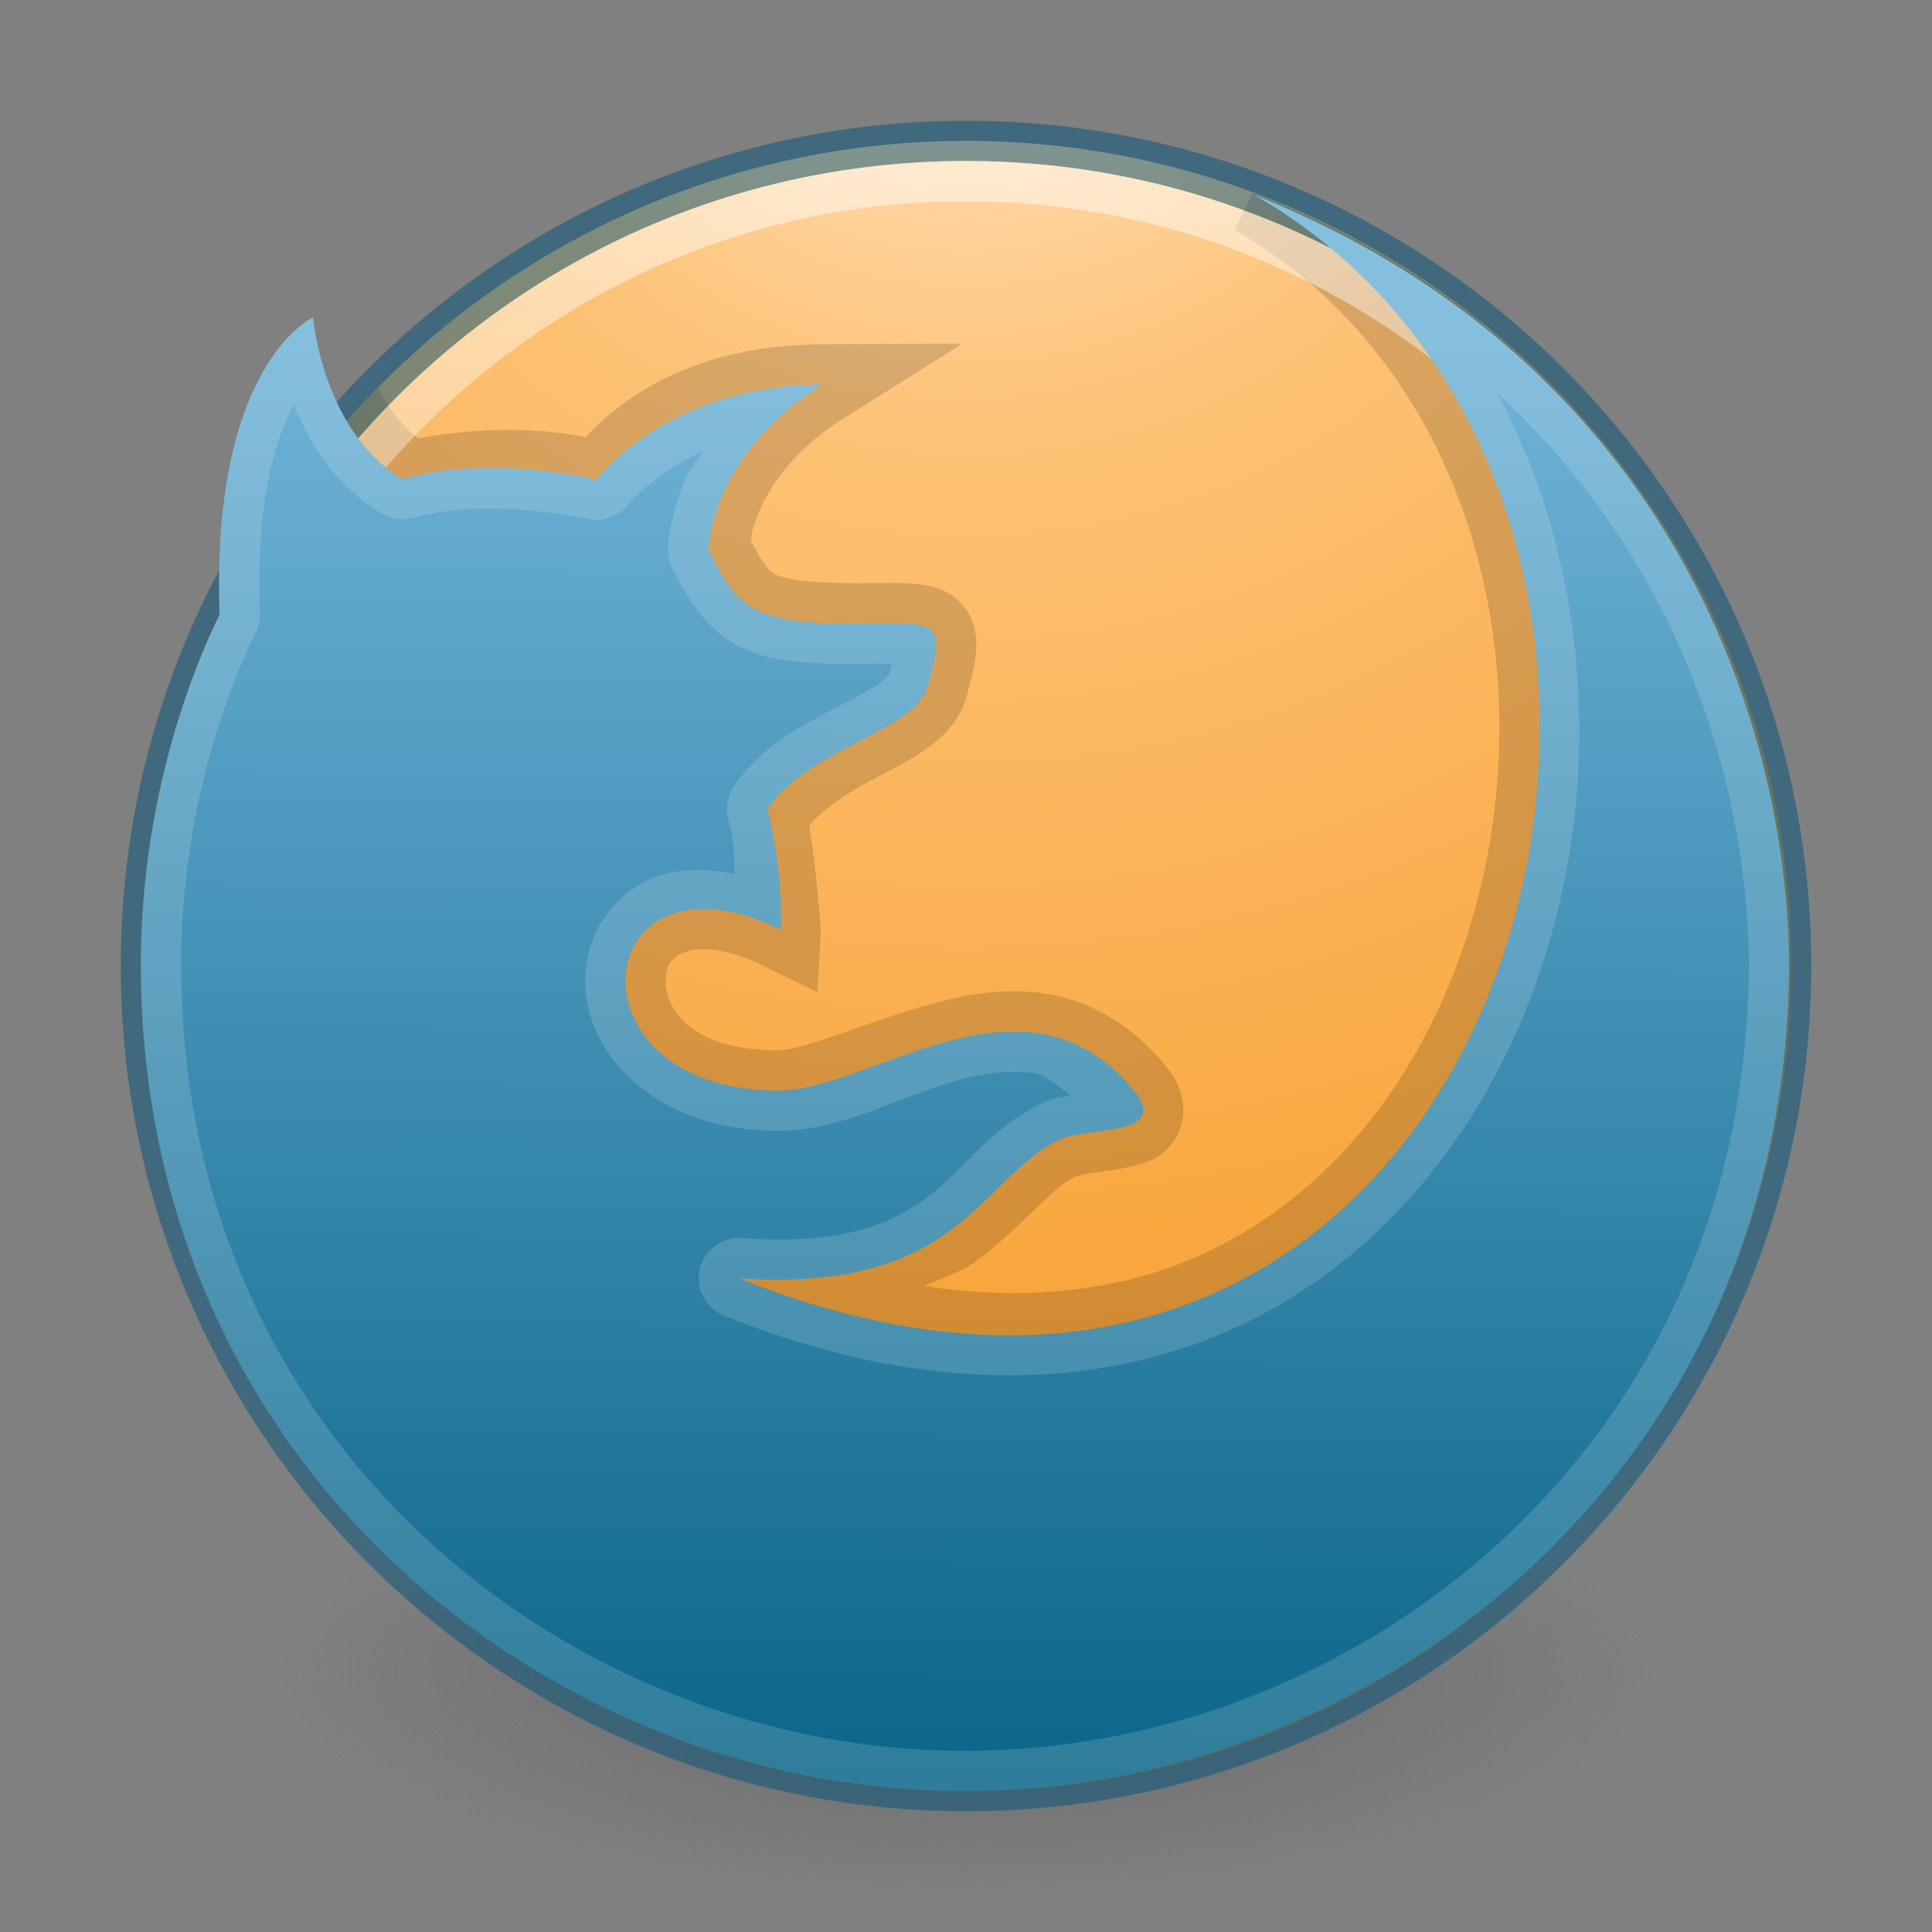 <?xml version="1.0" encoding="UTF-8" standalone="no"?>
<!-- Created with Inkscape (http://www.inkscape.org/) -->

<svg
   xmlns:dc="http://purl.org/dc/elements/1.1/"
   xmlns:cc="http://creativecommons.org/ns#"
   xmlns:rdf="http://www.w3.org/1999/02/22-rdf-syntax-ns#"
   xmlns:svg="http://www.w3.org/2000/svg"
   xmlns="http://www.w3.org/2000/svg"
   xmlns:xlink="http://www.w3.org/1999/xlink"
   xmlns:sodipodi="http://sodipodi.sourceforge.net/DTD/sodipodi-0.dtd"
   xmlns:inkscape="http://www.inkscape.org/namespaces/inkscape"
   version="1.1"
   width="48"
   height="48"
   id="svg4031"
   inkscape:version="0.91 r"
   sodipodi:docname="org_mozilla_firefox_beta.svg">
  <rect width="100%" height="100%" fill="#808080" stroke="none"/>
  <sodipodi:namedview
     pagecolor="#ffffff"
     bordercolor="#666666"
     borderopacity="1"
     objecttolerance="10"
     gridtolerance="10"
     guidetolerance="10"
     inkscape:pageopacity="0"
     inkscape:pageshadow="2"
     inkscape:window-width="1600"
     inkscape:window-height="845"
     id="namedview48"
     showgrid="false"
     showguides="false"
     inkscape:zoom="4.64"
     inkscape:cx="-46.564655"
     inkscape:cy="25.17927"
     inkscape:window-x="0"
     inkscape:window-y="30"
     inkscape:window-maximized="1"
     inkscape:current-layer="svg4031"
     inkscape:snap-to-guides="true" />
  <defs
     id="defs4033">
    <linearGradient
       inkscape:collect="always"
       id="linearGradient4252">
      <stop
         style="stop-color:#70b4d8;stop-opacity:1"
         offset="0"
         id="stop4254" />
      <stop
         style="stop-color:#005e82;stop-opacity:1"
         offset="1"
         id="stop4256" />
    </linearGradient>
    <linearGradient
       id="linearGradient4168">
      <stop
         id="stop4170"
         style="stop-color:#f8b17e;stop-opacity:1"
         offset="0" />
      <stop
         id="stop4172"
         style="stop-color:#e35d4f;stop-opacity:1"
         offset="0.232" />
      <stop
         id="stop4174"
         style="stop-color:#c6262e;stop-opacity:1"
         offset="0.591" />
      <stop
         id="stop4176"
         style="stop-color:#690b54;stop-opacity:1"
         offset="1" />
    </linearGradient>
    <linearGradient
       id="linearGradient3957">
      <stop
         id="stop3959"
         style="stop-color:#ffffff;stop-opacity:1"
         offset="0" />
      <stop
         id="stop3961"
         style="stop-color:#c1c1c1;stop-opacity:1"
         offset="1" />
    </linearGradient>
    <linearGradient
       id="linearGradient4011">
      <stop
         id="stop4013"
         style="stop-color:#ffffff;stop-opacity:1"
         offset="0" />
      <stop
         id="stop4015"
         style="stop-color:#ffffff;stop-opacity:0.235"
         offset="0.508" />
      <stop
         id="stop4017"
         style="stop-color:#ffffff;stop-opacity:0.157"
         offset="0.835" />
      <stop
         id="stop4019"
         style="stop-color:#ffffff;stop-opacity:0.392"
         offset="1" />
    </linearGradient>
    <linearGradient
       id="linearGradient2867-449-88-871-390-598-476-591-434-148-57-177-3-8">
      <stop
         id="stop3750-8-9"
         style="stop-color:#90dbec;stop-opacity:1"
         offset="0" />
      <stop
         id="stop3752-3-2"
         style="stop-color:#42baea;stop-opacity:1"
         offset="0.262" />
      <stop
         id="stop3754-7-2"
         style="stop-color:#3689e6;stop-opacity:1"
         offset="0.705" />
      <stop
         id="stop3756-9-3"
         style="stop-color:#2b63a0;stop-opacity:1"
         offset="1" />
    </linearGradient>
    <linearGradient
       id="linearGradient3820-7-2-1">
      <stop
         id="stop3822-2-6-3"
         style="stop-color:#3d3d3d;stop-opacity:1"
         offset="0" />
      <stop
         id="stop3864-8-7-7"
         style="stop-color:#686868;stop-opacity:0.498"
         offset="0.5" />
      <stop
         id="stop3824-1-2-5"
         style="stop-color:#686868;stop-opacity:0"
         offset="1" />
    </linearGradient>
    <linearGradient
       x1="71.204"
       y1="6.238"
       x2="71.204"
       y2="44.341"
       id="linearGradient3012"
       xlink:href="#linearGradient4011"
       gradientUnits="userSpaceOnUse"
       gradientTransform="matrix(1.054,0,0,1.054,-51.611,-2.728)" />
    <radialGradient
       cx="3.972"
       cy="8.45"
       r="20"
       fx="3.972"
       fy="8.45"
       id="radialGradient3015"
       xlink:href="#linearGradient3846"
       gradientUnits="userSpaceOnUse"
       gradientTransform="matrix(0,2.499,-2.643,-6.8014435e-8,46.337,-12.18)" />
    <radialGradient
       cx="99.157"
       cy="186.171"
       r="62.769"
       fx="99.157"
       fy="186.171"
       id="radialGradient3018"
       xlink:href="#linearGradient3820-7-2-1"
       gradientUnits="userSpaceOnUse"
       gradientTransform="matrix(0.271,0,0,0.088,-2.855,25.187)" />
    <linearGradient
       x1="27.925"
       y1="15.149"
       x2="33.448"
       y2="22.986"
       id="linearGradient3951"
       xlink:href="#linearGradient4168"
       gradientUnits="userSpaceOnUse"
       gradientTransform="translate(-37.017,19.932)" />
    <linearGradient
       x1="24"
       y1="22"
       x2="24"
       y2="26"
       id="linearGradient3963"
       xlink:href="#linearGradient3957"
       gradientUnits="userSpaceOnUse" />
    <linearGradient
       x1="21.014"
       y1="25.434"
       x2="22.806"
       y2="27.344"
       id="linearGradient3963-7"
       xlink:href="#linearGradient3957-2"
       gradientUnits="userSpaceOnUse"
       gradientTransform="translate(-19.119,3.661)" />
    <linearGradient
       id="linearGradient3957-2">
      <stop
         id="stop3959-62"
         style="stop-color:#ffffff;stop-opacity:1"
         offset="0" />
      <stop
         id="stop3961-5"
         style="stop-color:#c1c1c1;stop-opacity:1"
         offset="1" />
    </linearGradient>
    <linearGradient
       id="linearGradient3851">
      <stop
         offset="0"
         style="stop-color:#000000;stop-opacity:0.432"
         id="stop3853" />
      <stop
         offset="1"
         style="stop-color:#000000;stop-opacity:0.627"
         id="stop3855" />
    </linearGradient>
    <linearGradient
       gradientTransform="matrix(1,0,0,-1,0,48.519)"
       gradientUnits="userSpaceOnUse"
       xlink:href="#linearGradient3851"
       id="linearGradient4326"
       y2="36.95"
       x2="23.064"
       y1="12.978"
       x1="23.064" />
    <linearGradient
       gradientUnits="userSpaceOnUse"
       xlink:href="#linearGradient3851"
       id="linearGradient4320"
       y2="36.95"
       x2="23.064"
       y1="12.978"
       x1="23.064"
       gradientTransform="translate(0,-1.493)" />
    <linearGradient
       gradientUnits="userSpaceOnUse"
       xlink:href="#linearGradient3707-319-631-407-324-616"
       id="linearGradient4273"
       y2="4.997"
       x2="19.927"
       y1="44.949"
       x1="19.927"
       gradientTransform="matrix(0.833,0,0,0.833,4,3.167)" />
    <linearGradient
       id="linearGradient3707-319-631-407-324-616">
      <stop
         offset="0"
         style="stop-color:#505050;stop-opacity:1"
         id="stop3246" />
      <stop
         offset="1"
         style="stop-color:#8e8e8e;stop-opacity:1"
         id="stop3248" />
    </linearGradient>
    <linearGradient
       gradientTransform="translate(-57.363,-8.024)"
       gradientUnits="userSpaceOnUse"
       xlink:href="#linearGradient3924-803"
       id="linearGradient3473"
       y2="43"
       x2="24"
       y1="5"
       x1="24" />
    <linearGradient
       id="linearGradient3924-803">
      <stop
         offset="0"
         style="stop-color:#ffffff;stop-opacity:1"
         id="stop3252" />
      <stop
         offset="0.063"
         style="stop-color:#ffffff;stop-opacity:0.235"
         id="stop3254" />
      <stop
         offset="0.951"
         style="stop-color:#ffffff;stop-opacity:0.157"
         id="stop3256" />
      <stop
         offset="1"
         style="stop-color:#ffffff;stop-opacity:0.392"
         id="stop3258" />
    </linearGradient>
    <radialGradient
       gradientTransform="matrix(1.8930301e-8,2.277,-2.409,-4.1952268e-8,-13.008,-19.524)"
       gradientUnits="userSpaceOnUse"
       xlink:href="#linearGradient2867-449-88-871-390-598-476-591-434-148-57-177-641"
       id="radialGradient3476"
       fy="8.45"
       fx="7.496"
       r="20"
       cy="8.45"
       cx="7.496" />
    <linearGradient
       id="linearGradient2867-449-88-871-390-598-476-591-434-148-57-177-641">
      <stop
         offset="0"
         style="stop-color:#c7c7c7;stop-opacity:1"
         id="stop3236" />
      <stop
         offset="0.262"
         style="stop-color:#a6a6a6;stop-opacity:1"
         id="stop3238" />
      <stop
         offset="0.705"
         style="stop-color:#7b7b7b;stop-opacity:1"
         id="stop3240" />
      <stop
         offset="1"
         style="stop-color:#595959;stop-opacity:1"
         id="stop3242" />
    </linearGradient>
    <radialGradient
       gradientTransform="matrix(2.004,0,0,1.4,27.988,-17.4)"
       gradientUnits="userSpaceOnUse"
       xlink:href="#linearGradient3688-166-749-2-324"
       id="radialGradient3013-896"
       fy="43.5"
       fx="4.993"
       r="2.5"
       cy="43.5"
       cx="4.993" />
    <linearGradient
       id="linearGradient3688-166-749-2-324">
      <stop
         offset="0"
         style="stop-color:#181818;stop-opacity:1"
         id="stop3216" />
      <stop
         offset="1"
         style="stop-color:#181818;stop-opacity:0"
         id="stop3218" />
    </linearGradient>
    <radialGradient
       gradientTransform="matrix(2.004,0,0,1.4,-20.012,-104.4)"
       gradientUnits="userSpaceOnUse"
       xlink:href="#linearGradient3688-166-749-2-324"
       id="radialGradient3015-826"
       fy="43.5"
       fx="4.993"
       r="2.5"
       cy="43.5"
       cx="4.993" />
    <linearGradient
       id="linearGradient3702-501-757-6-946">
      <stop
         offset="0"
         style="stop-color:#181818;stop-opacity:0"
         id="stop3228" />
      <stop
         offset="0.5"
         style="stop-color:#181818;stop-opacity:1"
         id="stop3230" />
      <stop
         offset="1"
         style="stop-color:#181818;stop-opacity:0"
         id="stop3232" />
    </linearGradient>
    <linearGradient
       gradientUnits="userSpaceOnUse"
       xlink:href="#linearGradient3702-501-757-6-946"
       id="linearGradient4395"
       y2="39.999"
       x2="25.058"
       y1="47.028"
       x1="25.058" />
    <linearGradient
       gradientTransform="translate(-16.077,-9.024)"
       gradientUnits="userSpaceOnUse"
       xlink:href="#linearGradient3851"
       id="linearGradient3857"
       y2="44.858"
       x2="0.857"
       y1="5.714"
       x1="0.857" />
    <radialGradient
       cx="23.896"
       cy="3.99"
       r="20.397"
       id="radialGradient3093-0-3-6-6"
       gradientUnits="userSpaceOnUse"
       gradientTransform="matrix(0,1.232,-1.626,0,18.487,-28.722)">
      <stop
         id="stop3244-9-33-7-0-9"
         style="stop-color:#ffffff;stop-opacity:1"
         offset="0" />
      <stop
         id="stop3246-3-5-0-8-5"
         style="stop-color:#dddddd;stop-opacity:1"
         offset="0.262" />
      <stop
         id="stop3248-1-7-8-8-1"
         style="stop-color:#abacae;stop-opacity:1"
         offset="0.661" />
      <stop
         id="stop3250-9-3-0-5-1"
         style="stop-color:#89898b;stop-opacity:1"
         offset="1" />
    </radialGradient>
    <linearGradient
       id="linearGradient3846">
      <stop
         id="stop3848"
         style="stop-color:#ffe8cb;stop-opacity:1"
         offset="0" />
      <stop
         id="stop3850"
         style="stop-color:#fdc276;stop-opacity:1"
         offset="0.262" />
      <stop
         id="stop3852"
         style="stop-color:#f9a840;stop-opacity:1"
         offset="0.661" />
      <stop
         id="stop3854"
         style="stop-color:#e48b20;stop-opacity:1"
         offset="1" />
    </linearGradient>
    <linearGradient
       id="linearGradient4806-2">
      <stop
         id="stop4808-4"
         style="stop-color:#ffffff;stop-opacity:1"
         offset="0" />
      <stop
         id="stop4810-0"
         style="stop-color:#ffffff;stop-opacity:0.235"
         offset="0.424" />
      <stop
         id="stop4812-8"
         style="stop-color:#ffffff;stop-opacity:0.157"
         offset="0.821" />
      <stop
         id="stop4814-0"
         style="stop-color:#ffffff;stop-opacity:0.392"
         offset="1" />
    </linearGradient>
    <radialGradient
       cx="4.993"
       cy="43.5"
       r="2.5"
       fx="4.993"
       fy="43.5"
       id="radialGradient3176"
       xlink:href="#linearGradient3851"
       gradientUnits="userSpaceOnUse"
       gradientTransform="matrix(3.699,0,0,2.577,28.158,-51.881)" />
    <radialGradient
       cx="4.993"
       cy="43.5"
       r="2.5"
       fx="4.993"
       fy="43.5"
       id="radialGradient3178"
       xlink:href="#linearGradient3851"
       gradientUnits="userSpaceOnUse"
       gradientTransform="matrix(3.699,0,0,2.577,-13.433,-172.338)" />
    <linearGradient
       gradientTransform="matrix(1.846,0,0,1.841,-23.512,-19.849)"
       x1="25.058"
       y1="47.028"
       x2="25.058"
       y2="39.999"
       id="linearGradient3180"
       xlink:href="#linearGradient3702-4-7"
       gradientUnits="userSpaceOnUse" />
    <linearGradient
       id="linearGradient3702-4-7">
      <stop
         id="stop3704-7-8"
         style="stop-color:#000000;stop-opacity:0"
         offset="0" />
      <stop
         id="stop3710-0-0"
         style="stop-color:#000000;stop-opacity:1"
         offset="0.5" />
      <stop
         id="stop3706-7-2"
         style="stop-color:#000000;stop-opacity:0"
         offset="1" />
    </linearGradient>
    <radialGradient
       cx="676"
       cy="-233.5"
       r="29.5"
       fx="680.406"
       fy="-249.594"
       id="radialGradient3037"
       xlink:href="#linearGradient4747-3"
       gradientUnits="userSpaceOnUse"
       gradientTransform="matrix(1.214,2.71748e-8,-2.3222332e-8,0.94,-797.503,244.735)" />
    <linearGradient
       id="linearGradient4747-3">
      <stop
         id="stop4749-7"
         style="stop-color:#ffffff;stop-opacity:1"
         offset="0" />
      <stop
         id="stop9072-8"
         style="stop-color:#f7f7f7;stop-opacity:1"
         offset="0.5" />
      <stop
         id="stop4751-3"
         style="stop-color:#dbe0e1;stop-opacity:1"
         offset="1" />
    </linearGradient>
    <radialGradient
       cx="680.566"
       cy="365.658"
       r="12.053"
       fx="680.602"
       fy="355.258"
       id="radialGradient3033"
       xlink:href="#linearGradient9165-59"
       gradientUnits="userSpaceOnUse"
       gradientTransform="matrix(0.899,0,0,0.858,-584.895,-296.291)" />
    <linearGradient
       id="linearGradient9165-59">
      <stop
         id="stop9167-6"
         style="stop-color:#b6c5cc;stop-opacity:1"
         offset="0" />
      <stop
         id="stop9169-9"
         style="stop-color:#e5f0f6;stop-opacity:0"
         offset="1" />
    </linearGradient>
    <radialGradient
       cx="680.566"
       cy="365.658"
       r="12.053"
       fx="681.326"
       fy="354.216"
       id="radialGradient3030"
       xlink:href="#linearGradient9165-5-1"
       gradientUnits="userSpaceOnUse"
       gradientTransform="matrix(0.67,0,0,0.64,-443.614,-214.001)" />
    <linearGradient
       id="linearGradient9165-5-1">
      <stop
         id="stop9167-7-12"
         style="stop-color:#acb9bf;stop-opacity:1"
         offset="0" />
      <stop
         id="stop9169-0-4"
         style="stop-color:#acb9bf;stop-opacity:0"
         offset="1" />
    </linearGradient>
    <linearGradient
       x1="20.154"
       y1="3.022"
       x2="20.154"
       y2="26.667"
       id="linearGradient3027-6"
       xlink:href="#linearGradient4017-8"
       gradientUnits="userSpaceOnUse"
       gradientTransform="matrix(1.5,0,0,1.444,-1.151,3.596)" />
    <linearGradient
       id="linearGradient4017-8">
      <stop
         id="stop4019-8"
         style="stop-color:#ffffff;stop-opacity:1"
         offset="0" />
      <stop
         id="stop4021-4"
         style="stop-color:#ffffff;stop-opacity:0.235"
         offset="0.496" />
      <stop
         id="stop4023-7"
         style="stop-color:#ffffff;stop-opacity:0.157"
         offset="0.88" />
      <stop
         id="stop4025-5"
         style="stop-color:#ffffff;stop-opacity:0.392"
         offset="1" />
    </linearGradient>
    <radialGradient
       r="20.002"
       gradientTransform="matrix(0,1.001,-1.1,0,-6.531,65.08)"
       cx="21.12"
       cy="26.141"
       gradientUnits="userSpaceOnUse"
       fy="22.504"
       id="radialGradient4347">
      <stop
         offset="0"
         stop-color="#ffca51"
         id="stop4349"
         style="stop-color:#ffc77a;stop-opacity:1" />
      <stop
         offset="1"
         stop-color="#ffbb39"
         id="stop4351"
         style="stop-color:#ffbe68;stop-opacity:1" />
    </radialGradient>
    <linearGradient
       id="linearGradient6322"
       y2="44.332"
       gradientUnits="userSpaceOnUse"
       x2="32.438"
       gradientTransform="matrix(0.976,0,0,0.976,-58.703,61.851)"
       y1="8.54"
       x1="21.375">
      <stop
         id="stop9946-9"
         stop-color="#de6300"
         offset="0" />
      <stop
         id="stop9944-7"
         stop-color="#d04e00"
         offset="1" />
    </linearGradient>
    <radialGradient
       r="20.002"
       gradientTransform="matrix(0,1.001,-1.1,0,-6.531,65.08)"
       cx="21.12"
       cy="26.141"
       gradientUnits="userSpaceOnUse"
       fy="22.504"
       id="radialGradient4347-1">
      <stop
         offset="0"
         stop-color="#ffca51"
         id="stop4349-7"
         style="stop-color:#ffb958;stop-opacity:1" />
      <stop
         style="stop-color:#e28515;stop-opacity:1"
         offset="1"
         stop-color="#ff6201"
         id="stop4355-5" />
    </radialGradient>
    <radialGradient
       id="radialGradient9914"
       fy="22.504"
       gradientUnits="userSpaceOnUse"
       cy="26.141"
       cx="21.12"
       gradientTransform="matrix(0,1.001,-1.1,0,52.752,3.85)"
       r="20.002">
      <stop
         id="stop9910"
         stop-color="#ffca51"
         offset="0" />
      <stop
         id="stop9926"
         stop-color="#ffbb39"
         offset=".399" />
      <stop
         id="stop9928"
         stop-color="#ff780b"
         offset=".776" />
      <stop
         id="stop9912"
         stop-color="#ff6201"
         offset="1" />
    </radialGradient>
    <linearGradient
       id="linearGradient9938"
       y2="44.332"
       gradientUnits="userSpaceOnUse"
       x2="32.438"
       gradientTransform="matrix(0.976,0,0,0.976,0.58,0.621)"
       y1="8.54"
       x1="21.375">
      <stop
         id="stop9946"
         stop-color="#de6300"
         offset="0" />
      <stop
         id="stop9944"
         stop-color="#d04e00"
         offset="1" />
    </linearGradient>
    <linearGradient
       inkscape:collect="always"
       xlink:href="#linearGradient4252"
       id="linearGradient4288"
       x1="24.902"
       y1="8.437"
       x2="24.743"
       y2="47.839"
       gradientUnits="userSpaceOnUse"
       gradientTransform="translate(-0.207,0.022)" />
  </defs>
  <path
     inkscape:connector-curvature="0"
     d="m 41,41.5 a 17,5.5 0 1 1 -34,0 17,5.5 0 1 1 34,0 z"
     id="path3818-0-5"
     style="fill:url(#radialGradient3018);fill-opacity:1;stroke:none" />
  <path
     inkscape:connector-curvature="0"
     d="M 24,3.5 C 12.689,3.5 3.5,12.689 3.5,24 3.5,35.311 12.689,44.5 24,44.5 35.311,44.5 44.5,35.311 44.5,24 44.5,12.689 35.311,3.5 24,3.5 Z"
     id="path2555"
     style="color:#000000;display:inline;overflow:visible;visibility:visible;fill:url(#radialGradient3015);fill-opacity:1.0;fill-rule:nonzero;stroke:none;stroke-width:1;marker:none;enable-background:accumulate" />
  <path
     style="color:#000000;font-style:normal;font-variant:normal;font-weight:normal;font-stretch:normal;font-size:medium;line-height:normal;font-family:sans-serif;text-indent:0;text-align:start;text-decoration:none;text-decoration-line:none;text-decoration-style:solid;text-decoration-color:#000000;letter-spacing:normal;word-spacing:normal;text-transform:none;direction:ltr;block-progression:tb;writing-mode:lr-tb;baseline-shift:baseline;text-anchor:start;white-space:normal;clip-rule:nonzero;display:inline;overflow:visible;visibility:visible;opacity:0.15;isolation:auto;mix-blend-mode:normal;color-interpolation:sRGB;color-interpolation-filters:linearRGB;solid-color:#000000;solid-opacity:1;fill:#000000;fill-opacity:1;fill-rule:nonzero;stroke:none;stroke-width:2;stroke-linecap:butt;stroke-linejoin:miter;stroke-miterlimit:4;stroke-dasharray:none;stroke-dashoffset:0;stroke-opacity:1;color-rendering:auto;image-rendering:auto;shape-rendering:auto;text-rendering:auto;enable-background:accumulate"
     d="M 31.119 4.799 L 30.676 5.715 C 36.965 9.347 38.557 17.51 36.246 23.84 C 35.091 27.005 32.986 29.653 30.08 31.064 C 28.116 32.019 25.726 32.366 22.961 31.955 C 23.392 31.753 23.903 31.592 24.234 31.346 C 25.45 30.443 26.067 29.549 26.76 29.205 C 26.675 29.247 26.893 29.173 27.154 29.137 C 27.416 29.1 27.739 29.069 28.086 28.984 C 28.433 28.9 28.94 28.813 29.266 28.168 C 29.429 27.845 29.427 27.434 29.334 27.143 C 29.241 26.851 29.092 26.636 28.916 26.426 C 28.11 25.461 27.125 24.908 26.139 24.717 C 25.152 24.526 24.199 24.665 23.33 24.893 C 21.592 25.348 20.008 26.094 19.324 26.094 C 17.012 26.094 16.492 24.923 16.539 24.295 C 16.563 23.981 16.677 23.79 16.986 23.664 C 17.296 23.538 17.933 23.493 18.959 23.992 L 20.305 24.648 L 20.395 23.154 C 20.395 23.154 20.313 21.814 20.102 20.506 C 20.469 20.093 21.055 19.691 21.787 19.311 C 22.2 19.096 22.621 18.885 23.018 18.602 C 23.414 18.318 23.837 17.933 24.008 17.318 C 24.116 16.928 24.202 16.616 24.24 16.279 C 24.279 15.942 24.272 15.465 23.938 15.059 C 23.603 14.652 23.164 14.558 22.834 14.518 C 22.504 14.477 22.183 14.482 21.785 14.488 C 20.306 14.512 19.565 14.41 19.279 14.277 C 19.055 14.173 18.885 13.858 18.66 13.441 C 18.671 13.317 18.657 13.167 18.879 12.668 C 19.167 12.019 19.732 11.17 20.957 10.398 L 23.914 8.535 L 20.418 8.553 C 16.865 8.57 15.143 10.227 14.551 10.861 C 13.975 10.73 12.36 10.524 10.4 10.889 C 9.96 10.572 9.638 10.106 9.395 9.633 C 8.883 10.152 8.407 10.704 7.953 11.275 C 8.325 11.829 8.809 12.356 9.488 12.76 L 9.859 12.98 L 10.275 12.863 C 12.108 12.339 14.582 12.887 14.582 12.887 L 15.227 13.047 L 15.623 12.514 C 15.623 12.514 16.232 11.782 17.461 11.209 C 17.334 11.424 17.139 11.657 17.051 11.855 C 16.622 12.82 16.596 13.639 16.596 13.639 L 16.592 13.881 L 16.699 14.1 C 17.111 14.929 17.575 15.692 18.439 16.092 C 19.304 16.492 20.272 16.513 21.818 16.488 C 21.982 16.486 22.03 16.493 22.15 16.494 C 22.124 16.603 22.122 16.637 22.082 16.781 C 22.096 16.73 22.073 16.817 21.855 16.973 C 21.638 17.128 21.277 17.322 20.863 17.537 C 20.036 17.968 18.955 18.477 18.236 19.529 L 17.98 19.902 L 18.092 20.342 C 18.283 21.09 18.22 21.218 18.248 21.709 C 17.514 21.576 16.821 21.571 16.232 21.811 C 15.236 22.216 14.618 23.17 14.545 24.146 C 14.399 26.1 16.232 28.094 19.324 28.094 C 20.954 28.094 22.421 27.2 23.838 26.828 C 24.546 26.642 25.196 26.571 25.758 26.68 C 26.055 26.737 26.335 27.044 26.617 27.223 C 26.39 27.253 26.175 27.263 25.871 27.414 C 24.561 28.064 23.936 29.076 23.041 29.74 C 22.146 30.405 20.987 30.932 18.426 30.762 L 17.988 32.688 C 23.077 34.729 27.505 34.538 30.953 32.863 C 34.402 31.188 36.824 28.089 38.125 24.525 C 39.839 19.828 39.606 14.249 37.197 9.771 C 41.631 13.837 43.38 19.258 43.451 23.863 C 43.447 36.037 33.633 43.5 23.975 43.5 C 14.314 43.5 4.5 36.029 4.5 23.959 C 4.5 19.178 6.336 15.764 6.336 15.764 L 6.465 15.523 L 6.455 15.252 C 6.43 14.564 6.441 13.953 6.479 13.408 C 4.602 16.503 3.5 20.12 3.5 24 C 3.5 35.311 12.689 44.5 24 44.5 C 35.311 44.5 44.5 35.311 44.5 24 C 44.5 15.195 38.921 7.699 31.119 4.799 z "
     id="path4299" />
  <path
     inkscape:connector-curvature="0"
     d="m 24,3.5 c -11.311,0 -20.5,9.189 -20.5,20.5 0,11.311 9.189,20.5 20.5,20.5 11.311,0 20.5,-9.189 20.5,-20.5 0,-11.311 -9.189,-20.5 -20.5,-20.5 z"
     id="path2555-6"
     style="color:#000000;display:inline;overflow:visible;visibility:visible;opacity:0.5;fill:#000000;fill-opacity:0;fill-rule:nonzero;stroke:#00537d;stroke-width:1;stroke-linecap:round;stroke-linejoin:round;stroke-miterlimit:4;stroke-dasharray:none;stroke-dashoffset:0;stroke-opacity:1;marker:none;enable-background:accumulate" />
  <path
     inkscape:connector-curvature="0"
     d="m 43.5,23.999 c 0,10.77 -8.731,19.501 -19.5,19.501 -10.77,0 -19.5,-8.731 -19.5,-19.501 0,-10.769 8.731,-19.499 19.5,-19.499 C 34.769,4.5 43.5,13.23 43.5,23.999 l 0,0 z"
     id="path8655"
     style="color:#000000;display:inline;overflow:visible;visibility:visible;opacity:0.5;fill:none;stroke:url(#linearGradient3012);stroke-width:1;stroke-linecap:round;stroke-linejoin:round;stroke-miterlimit:4;stroke-dasharray:none;stroke-dashoffset:0;stroke-opacity:1;marker:none;enable-background:accumulate" />
  <path
     inkscape:connector-curvature="0"
     style="fill:url(#linearGradient4288);fill-opacity:1;stroke:none;stroke-width:1.049"
     d="m 7.779,7.888 c 0,0 0.233,2.832 2.221,4.013 2.207,-0.631 4.821,0.015 4.821,0.015 0,0 1.746,-2.345 5.602,-2.364 -2.786,1.755 -2.828,4.104 -2.828,4.104 0.787,1.584 1.181,1.882 4.207,1.833 1.559,-0.025 1.664,0.051 1.243,1.562 -0.314,1.127 -2.943,1.521 -3.983,3.044 0.417,1.634 0.336,3 0.336,3 -4.778,-2.328 -5.477,4 -0.073,4 2.313,0 6.107,-3.282 8.825,-0.027 0.993,1.189 -1.18,0.919 -1.832,1.243 -2.003,0.994 -2.488,3.813 -7.956,3.45 C 37.908,39.6 44.739,12.682 31.176,4.849 40.868,8.708 44.349,17.134 44.451,23.855 44.451,36.573 34.155,44.5 23.975,44.5 13.796,44.5 3.5,36.573 3.5,23.959 3.5,18.919 5.456,15.289 5.456,15.289 5.23,9.022 7.778,7.887 7.778,7.887 Z"
     id="path10380-0-8" />
  <path
     style="fill:#ffffff;fill-opacity:1;stroke:none;stroke-width:1.049;opacity:0.15"
     d="M 31.176 4.85 C 44.739 12.682 37.907 39.6 18.359 31.76 C 23.828 32.123 24.313 29.304 26.316 28.311 C 26.969 27.987 29.141 28.255 28.148 27.066 C 25.431 23.811 21.637 27.094 19.324 27.094 C 13.92 27.094 14.618 20.766 19.396 23.094 C 19.396 23.094 19.478 21.728 19.061 20.094 C 20.101 18.571 22.731 18.178 23.045 17.051 C 23.466 15.54 23.36 15.463 21.801 15.488 C 18.776 15.537 18.382 15.24 17.596 13.656 C 17.596 13.656 17.638 11.308 20.424 9.553 C 16.568 9.571 14.82 11.916 14.82 11.916 C 14.82 11.916 12.207 11.269 10 11.9 C 8.012 10.719 7.779 7.887 7.779 7.887 C 7.779 7.887 5.229 9.022 5.455 15.289 C 5.455 15.289 3.5 18.92 3.5 23.959 C 3.5 36.573 13.795 44.5 23.975 44.5 C 34.154 44.5 44.451 36.574 44.451 23.855 C 44.349 17.135 40.868 8.708 31.176 4.85 z M 37.197 9.771 C 41.631 13.837 43.38 19.258 43.451 23.863 C 43.447 36.037 33.633 43.5 23.975 43.5 C 14.314 43.5 4.5 36.029 4.5 23.959 C 4.5 19.178 6.336 15.764 6.336 15.764 A 1 1 0 0 0 6.455 15.252 C 6.355 12.481 6.83 10.947 7.295 10.029 C 7.67 10.985 8.303 12.055 9.488 12.76 A 1 1 0 0 0 10.275 12.863 C 12.108 12.339 14.582 12.887 14.582 12.887 A 1 1 0 0 0 15.623 12.514 C 15.623 12.514 16.232 11.782 17.461 11.209 C 17.334 11.424 17.139 11.657 17.051 11.855 C 16.622 12.82 16.596 13.639 16.596 13.639 A 1 1 0 0 0 16.699 14.1 C 17.111 14.929 17.575 15.692 18.439 16.092 C 19.304 16.492 20.272 16.513 21.818 16.488 C 21.982 16.486 22.03 16.493 22.15 16.494 C 22.124 16.603 22.122 16.637 22.082 16.781 C 22.096 16.73 22.073 16.817 21.855 16.973 C 21.638 17.128 21.277 17.322 20.863 17.537 C 20.036 17.968 18.955 18.477 18.236 19.529 A 1 1 0 0 0 18.092 20.342 C 18.283 21.09 18.22 21.218 18.248 21.709 C 17.514 21.576 16.821 21.571 16.232 21.811 C 15.236 22.216 14.618 23.17 14.545 24.146 C 14.399 26.1 16.232 28.094 19.324 28.094 C 20.954 28.094 22.421 27.2 23.838 26.828 C 24.546 26.642 25.196 26.571 25.758 26.68 C 26.055 26.737 26.335 27.044 26.617 27.223 C 26.39 27.253 26.175 27.263 25.871 27.414 C 24.561 28.064 23.936 29.076 23.041 29.74 C 22.146 30.405 20.987 30.932 18.426 30.762 A 1 1 0 0 0 17.988 32.688 C 23.077 34.729 27.505 34.538 30.953 32.863 C 34.402 31.188 36.824 28.089 38.125 24.525 C 39.839 19.828 39.606 14.249 37.197 9.771 z "
     id="path4290" />
</svg>
